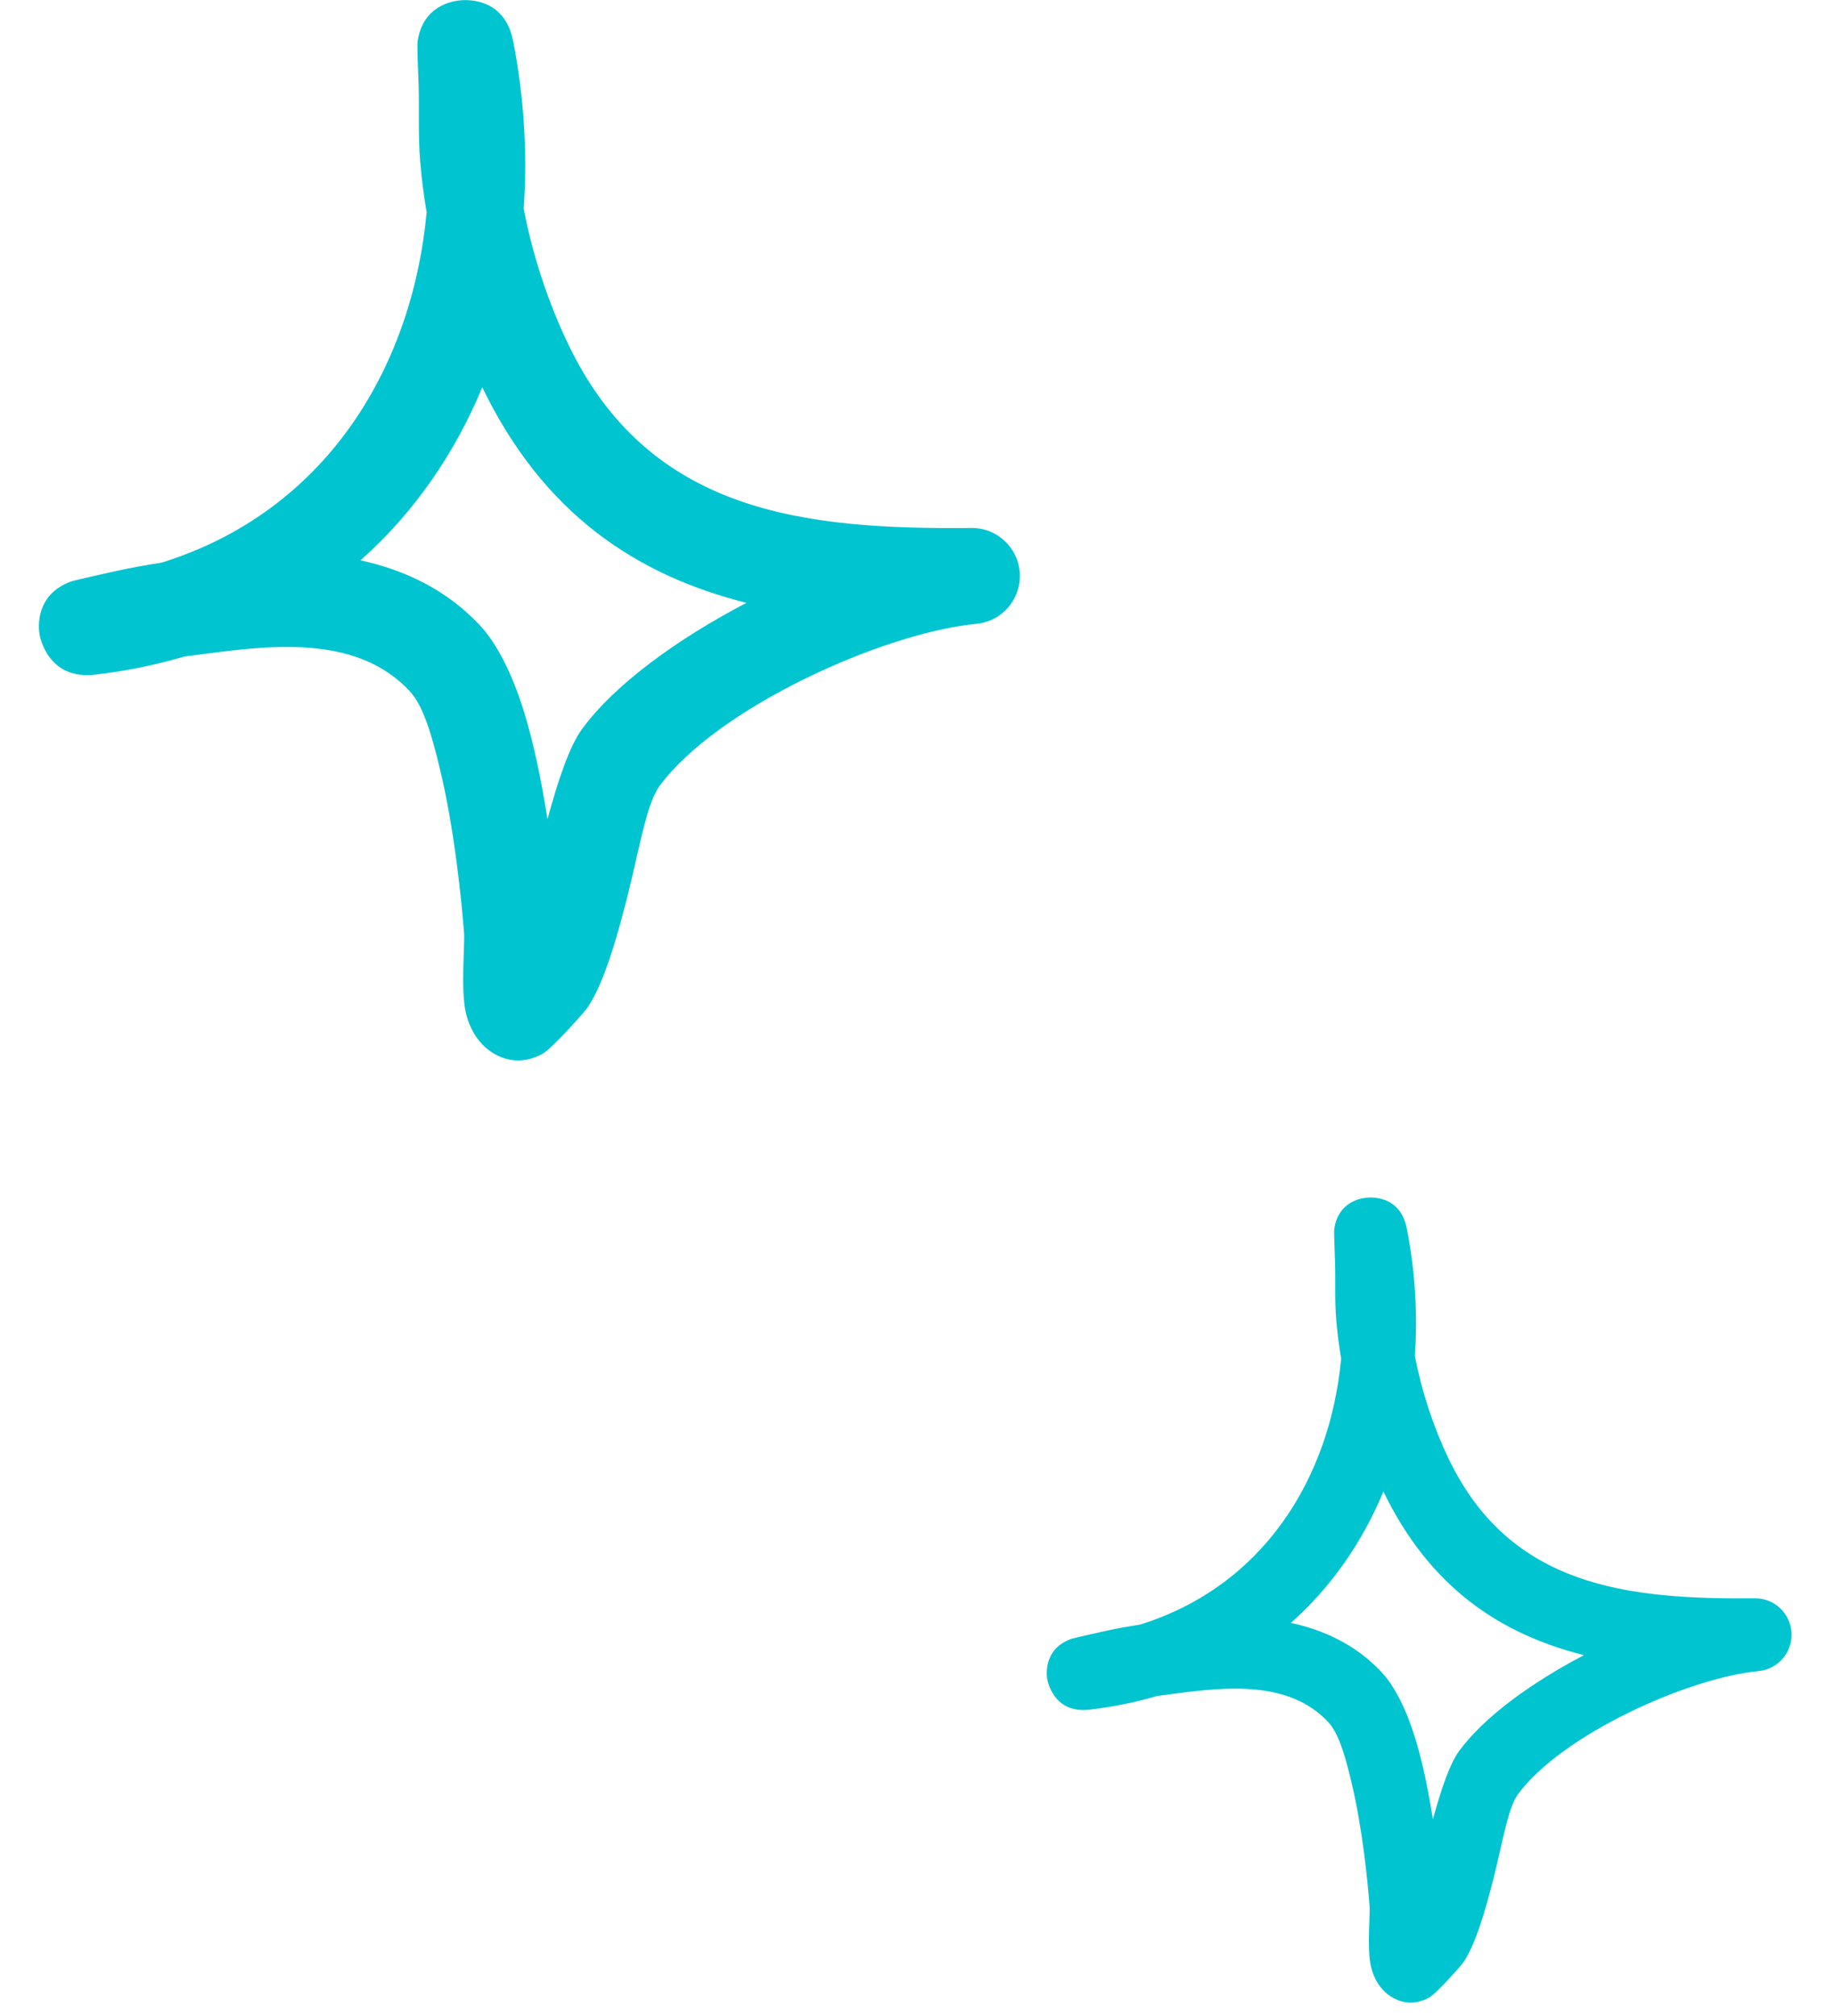 <svg width="92" height="101" viewBox="0 0 92 101" fill="none" xmlns="http://www.w3.org/2000/svg">
<path fill-rule="evenodd" clip-rule="evenodd" d="M21.39 10.642C21.245 9.783 21.136 8.935 21.066 8.086C20.96 6.814 21.025 5.531 20.988 4.258C20.971 3.718 20.907 2.31 20.933 2.108C21.169 0.343 22.593 0.073 23.01 0.025C23.211 -0.004 25.281 -0.235 25.727 2.06C26.275 4.866 26.45 7.691 26.256 10.459C26.709 12.811 27.482 15.155 28.503 17.276C32.567 25.713 40.31 26.533 48.699 26.456C49.989 26.437 51.061 27.449 51.128 28.732C51.196 30.024 50.236 31.142 48.951 31.258C44.262 31.711 35.942 35.472 33.065 39.387C32.464 40.207 32.114 42.184 31.651 44.122C31.005 46.812 30.236 49.473 29.375 50.592C29.246 50.766 27.675 52.54 27.206 52.8C26.08 53.417 25.178 53.061 24.666 52.733C24.154 52.405 23.575 51.759 23.343 50.688C23.101 49.57 23.306 47.275 23.268 46.783C23.131 44.999 22.774 41.499 22.047 38.49C21.654 36.87 21.235 35.376 20.543 34.633C17.98 31.885 13.882 32.29 10.431 32.743C10.034 32.791 9.638 32.849 9.243 32.897C7.838 33.312 6.346 33.621 4.769 33.804C2.389 34.083 1.997 31.895 1.976 31.75C1.931 31.432 1.767 29.792 3.561 29.137C3.757 29.069 5.201 28.751 5.758 28.626C6.533 28.452 7.317 28.317 8.104 28.192C16.232 25.665 20.646 18.568 21.39 10.642ZM24.18 19.407C27.248 25.752 31.904 28.818 37.424 30.207H37.423C33.977 32.01 30.842 34.267 29.18 36.533C28.55 37.391 27.971 39.117 27.449 41.055C27.167 39.252 26.785 37.333 26.281 35.694C25.707 33.823 24.934 32.271 24.072 31.345C22.408 29.561 20.319 28.568 18.074 28.076C20.762 25.694 22.8 22.724 24.18 19.407Z" fill="#00C4D0"/>
<path fill-rule="evenodd" clip-rule="evenodd" d="M67.24 68.08C67.131 67.428 67.048 66.784 66.994 66.14C66.914 65.173 66.964 64.199 66.935 63.233C66.923 62.823 66.874 61.754 66.893 61.6C67.073 60.261 68.154 60.055 68.47 60.019C68.623 59.997 70.195 59.821 70.534 61.564C70.949 63.694 71.083 65.839 70.936 67.941C71.279 69.727 71.866 71.506 72.641 73.117C75.727 79.523 81.606 80.145 87.975 80.087C88.955 80.072 89.768 80.841 89.82 81.815C89.871 82.796 89.142 83.645 88.166 83.733C84.606 84.077 78.289 86.933 76.105 89.905C75.648 90.527 75.382 92.028 75.031 93.5C74.541 95.543 73.957 97.563 73.303 98.412C73.205 98.544 72.013 99.891 71.657 100.089C70.802 100.558 70.117 100.287 69.728 100.038C69.34 99.789 68.899 99.298 68.724 98.486C68.54 97.636 68.695 95.894 68.667 95.52C68.563 94.166 68.292 91.508 67.739 89.224C67.441 87.994 67.123 86.859 66.598 86.295C64.651 84.209 61.54 84.516 58.92 84.861C58.619 84.897 58.318 84.941 58.018 84.978C56.951 85.293 55.818 85.527 54.621 85.666C52.813 85.878 52.516 84.216 52.5 84.106C52.467 83.865 52.341 82.62 53.704 82.122C53.852 82.071 54.949 81.829 55.372 81.734C55.96 81.602 56.556 81.5 57.153 81.405C63.324 79.487 66.676 74.098 67.24 68.08ZM69.359 74.735C71.688 79.552 75.224 81.881 79.415 82.935H79.414C76.797 84.304 74.417 86.017 73.155 87.738C72.677 88.389 72.237 89.7 71.841 91.171C71.627 89.802 71.337 88.345 70.954 87.101C70.518 85.68 69.932 84.502 69.277 83.799C68.013 82.444 66.428 81.69 64.722 81.317C66.764 79.508 68.311 77.254 69.359 74.735Z" fill="#00C4D0"/>
</svg>
